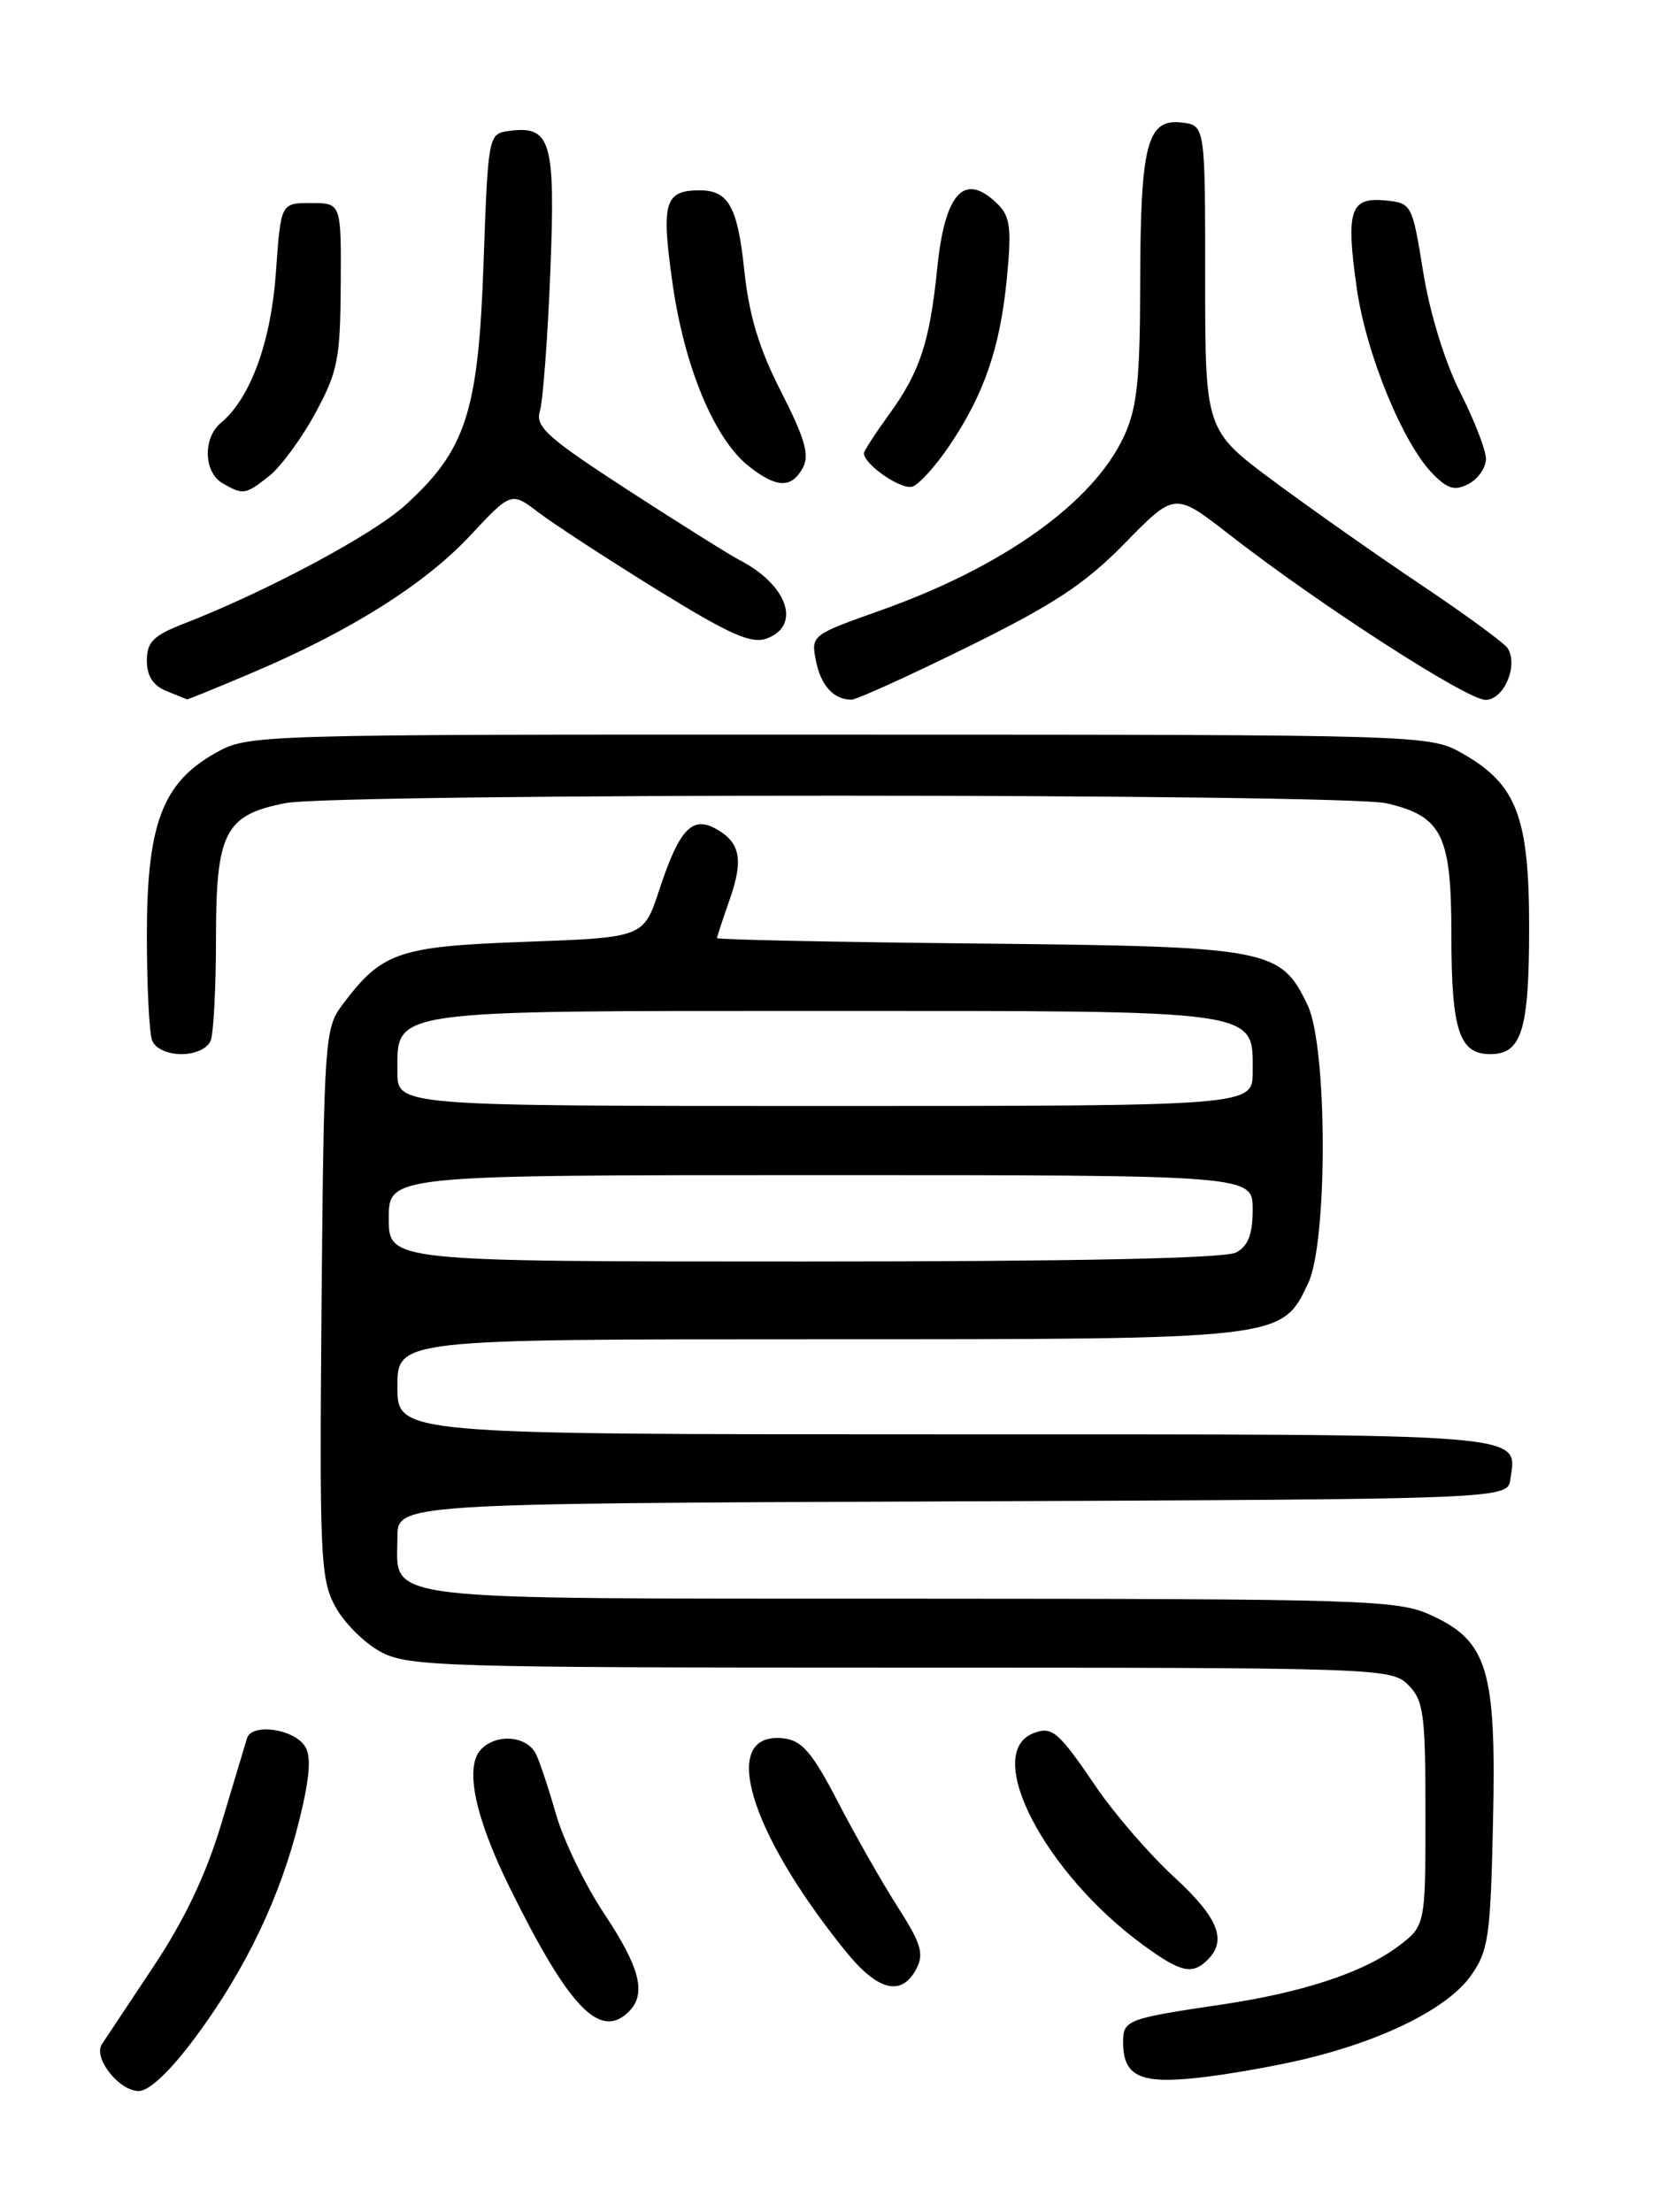 <?xml version="1.0" encoding="UTF-8" standalone="no"?>
<!DOCTYPE svg PUBLIC "-//W3C//DTD SVG 1.1//EN" "http://www.w3.org/Graphics/SVG/1.1/DTD/svg11.dtd" >
<svg xmlns="http://www.w3.org/2000/svg" xmlns:xlink="http://www.w3.org/1999/xlink" version="1.1" viewBox="0 0 194 256">
 <g >
 <path fill="currentColor"
d=" M 22.64 235.75 C 28.42 227.96 32.46 219.53 34.65 210.63 C 35.85 205.77 36.05 203.29 35.32 202.13 C 34.04 200.08 29.13 199.39 28.59 201.18 C 28.37 201.91 27.03 206.37 25.61 211.10 C 23.85 216.96 21.35 222.22 17.76 227.60 C 14.87 231.94 12.18 235.99 11.79 236.59 C 10.76 238.17 13.78 242.00 16.06 242.00 C 17.28 242.00 19.72 239.69 22.64 235.75 Z  M 151.00 238.31 C 160.15 236.13 167.56 232.42 170.23 228.69 C 172.30 225.78 172.53 224.21 172.82 210.80 C 173.21 193.23 172.20 189.90 165.58 186.90 C 161.77 185.16 157.83 185.04 105.32 185.02 C 42.55 185.00 46.00 185.41 46.00 177.94 C 46.00 174.01 46.00 174.01 110.25 173.76 C 174.50 173.50 174.50 173.50 174.83 171.19 C 175.59 165.82 177.86 166.00 109.38 166.00 C 46.00 166.00 46.00 166.00 46.00 160.50 C 46.00 155.00 46.00 155.00 94.60 155.00 C 148.58 155.00 148.34 155.03 151.42 148.52 C 153.70 143.72 153.66 121.19 151.37 116.36 C 148.24 109.77 147.01 109.54 113.25 109.20 C 96.61 109.03 83.00 108.75 83.00 108.57 C 83.00 108.40 83.66 106.39 84.46 104.11 C 86.10 99.45 85.69 97.44 82.77 95.87 C 80.07 94.43 78.59 96.06 76.31 103.00 C 74.50 108.50 74.50 108.50 60.82 109.00 C 46.01 109.54 44.21 110.17 39.56 116.38 C 37.60 119.01 37.49 120.61 37.22 150.82 C 36.97 180.07 37.09 182.76 38.80 185.92 C 39.82 187.81 42.19 190.17 44.06 191.17 C 47.25 192.88 51.17 193.00 104.23 193.00 C 159.67 193.00 161.05 193.05 163.00 195.00 C 164.79 196.79 165.00 198.33 165.00 209.95 C 165.00 222.90 165.00 222.90 161.75 225.32 C 157.76 228.30 150.75 230.60 141.50 231.98 C 130.47 233.61 130.00 233.79 130.00 236.32 C 130.00 240.26 131.90 241.19 138.50 240.49 C 141.80 240.14 147.43 239.16 151.00 238.31 Z  M 72.80 232.80 C 74.85 230.75 74.09 227.72 69.95 221.50 C 67.75 218.20 65.24 213.03 64.37 210.00 C 63.50 206.97 62.45 203.82 62.04 203.00 C 61.00 200.91 57.55 200.59 55.72 202.42 C 53.74 204.41 54.93 210.22 59.02 218.50 C 65.88 232.40 69.47 236.13 72.80 232.80 Z  M 106.05 227.90 C 106.99 226.14 106.65 224.97 103.88 220.65 C 102.07 217.82 98.96 212.35 96.97 208.50 C 94.05 202.86 92.83 201.44 90.74 201.19 C 83.23 200.30 86.52 211.74 97.82 225.75 C 101.57 230.41 104.32 231.13 106.05 227.90 Z  M 139.80 226.80 C 142.07 224.53 140.99 221.91 135.88 217.21 C 133.06 214.62 129.01 209.94 126.88 206.81 C 122.49 200.35 121.79 199.76 119.63 200.59 C 113.68 202.87 120.93 216.82 132.40 225.16 C 136.70 228.29 138.02 228.58 139.80 226.80 Z  M 24.39 120.42 C 24.73 119.55 25.00 114.20 25.00 108.53 C 25.00 96.33 26.05 94.30 33.04 92.95 C 39.08 91.78 155.45 91.81 160.50 92.97 C 166.93 94.47 168.00 96.62 168.00 108.18 C 168.00 119.24 168.90 122.00 172.50 122.00 C 176.15 122.00 177.00 119.23 177.00 107.30 C 177.00 94.59 175.56 90.80 169.40 87.27 C 165.50 85.03 165.50 85.03 97.14 85.02 C 28.77 85.00 28.77 85.00 24.89 87.18 C 18.80 90.61 17.00 95.40 17.00 108.23 C 17.00 114.07 17.27 119.55 17.61 120.42 C 17.96 121.34 19.38 122.00 21.00 122.00 C 22.62 122.00 24.04 121.34 24.39 120.42 Z  M 29.15 77.88 C 40.48 73.08 49.11 67.66 54.38 62.03 C 59.18 56.90 59.18 56.90 62.35 59.32 C 64.10 60.65 70.25 64.66 76.02 68.23 C 84.48 73.45 86.96 74.56 88.76 73.89 C 92.77 72.41 91.17 67.71 85.67 64.86 C 84.48 64.24 78.63 60.57 72.67 56.71 C 63.37 50.67 61.94 49.39 62.49 47.59 C 62.84 46.44 63.39 39.19 63.70 31.48 C 64.31 16.22 63.78 14.47 58.81 15.17 C 56.54 15.49 56.49 15.78 55.97 30.50 C 55.37 47.71 53.93 52.12 46.86 58.51 C 43.07 61.93 30.81 68.48 21.25 72.19 C 17.76 73.55 17.00 74.30 17.00 76.45 C 17.00 78.23 17.72 79.35 19.25 79.97 C 20.49 80.47 21.57 80.90 21.65 80.94 C 21.73 80.97 25.10 79.60 29.15 77.88 Z  M 112.03 74.86 C 122.01 69.95 125.62 67.56 130.23 62.84 C 135.99 56.96 135.99 56.96 142.25 61.83 C 152.63 69.92 169.80 81.00 171.95 81.00 C 174.07 81.00 175.77 77.05 174.52 75.03 C 174.15 74.44 169.72 71.19 164.68 67.81 C 159.63 64.43 151.90 59.00 147.50 55.74 C 139.50 49.80 139.50 49.80 139.50 32.15 C 139.50 14.50 139.50 14.50 136.75 14.18 C 132.77 13.73 132.00 16.72 131.98 32.82 C 131.96 44.01 131.62 47.23 130.10 50.50 C 126.54 58.17 116.12 65.61 101.91 70.65 C 93.97 73.46 93.86 73.54 94.44 76.45 C 95.02 79.35 96.47 80.95 98.54 80.98 C 99.12 80.99 105.19 78.24 112.03 74.86 Z  M 31.16 55.09 C 32.49 54.04 34.89 50.78 36.48 47.85 C 39.09 43.06 39.39 41.56 39.44 33.01 C 39.50 23.50 39.50 23.50 36.00 23.50 C 32.50 23.50 32.50 23.50 31.94 31.50 C 31.38 39.55 28.98 46.11 25.57 48.94 C 23.47 50.68 23.57 54.65 25.75 55.92 C 28.14 57.31 28.39 57.27 31.16 55.09 Z  M 109.86 51.63 C 113.89 45.67 115.75 40.31 116.53 32.36 C 117.11 26.52 116.94 25.09 115.54 23.68 C 111.67 19.82 109.39 22.19 108.49 31.01 C 107.62 39.59 106.49 43.02 102.95 47.91 C 101.33 50.15 100.00 52.19 100.00 52.45 C 100.00 53.77 104.41 56.78 105.64 56.31 C 106.43 56.01 108.33 53.90 109.86 51.63 Z  M 172.00 53.11 C 172.00 52.10 170.66 48.63 169.01 45.39 C 167.25 41.91 165.50 36.23 164.74 31.50 C 163.47 23.61 163.41 23.50 160.35 23.20 C 156.28 22.80 155.77 24.34 157.04 33.30 C 158.12 40.96 162.42 51.42 165.92 54.92 C 167.62 56.62 168.44 56.83 170.02 55.99 C 171.11 55.41 172.00 54.11 172.00 53.11 Z  M 92.94 54.12 C 93.72 52.66 93.16 50.72 90.43 45.37 C 87.86 40.35 86.70 36.52 86.14 31.17 C 85.37 23.92 84.31 22.03 81.00 22.03 C 76.93 22.03 76.52 23.41 77.83 32.69 C 79.21 42.47 82.69 50.83 86.70 53.98 C 89.90 56.50 91.64 56.54 92.94 54.12 Z  M 45.00 141.00 C 45.00 136.00 45.00 136.00 95.00 136.00 C 145.00 136.00 145.00 136.00 145.00 139.96 C 145.00 142.86 144.48 144.21 143.07 144.96 C 141.81 145.64 124.29 146.00 93.07 146.00 C 45.00 146.00 45.00 146.00 45.00 141.00 Z  M 46.00 124.06 C 46.00 116.80 44.60 117.00 95.50 117.00 C 146.40 117.00 145.00 116.80 145.00 124.06 C 145.00 128.00 145.00 128.00 95.50 128.00 C 46.00 128.00 46.00 128.00 46.00 124.06 Z "/>
</g>
</svg>